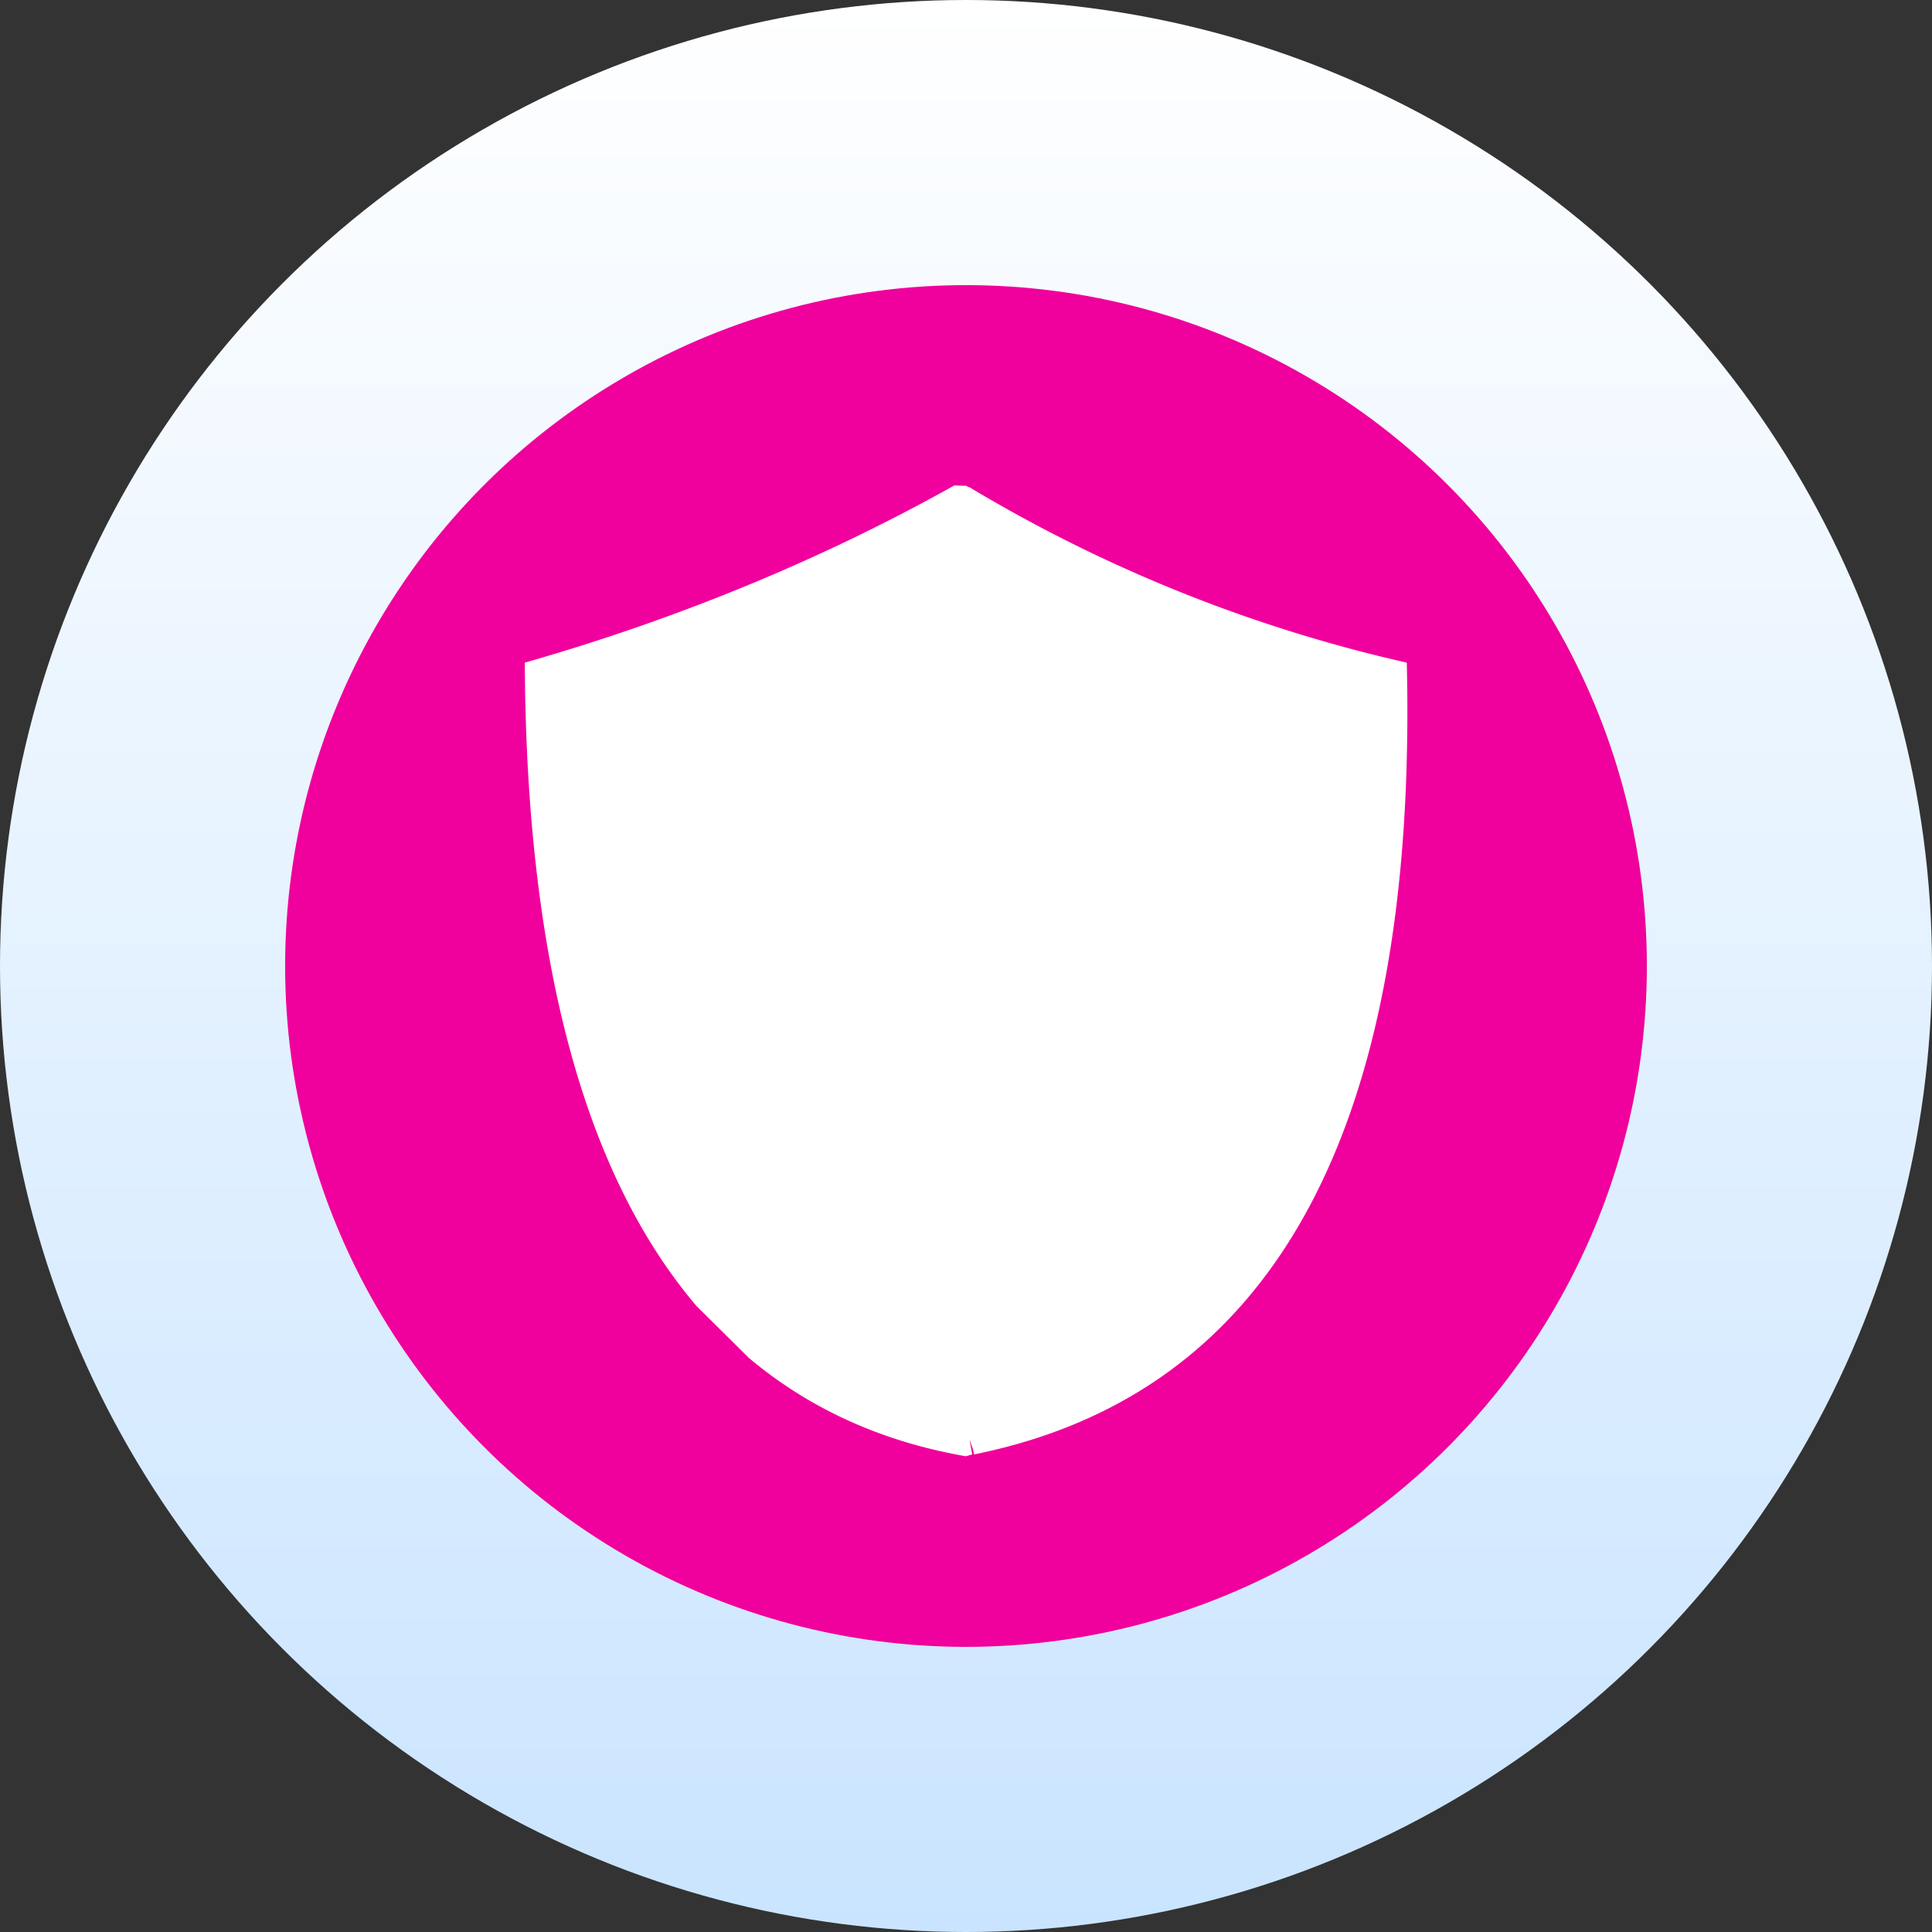 <svg xmlns="http://www.w3.org/2000/svg" xmlns:xlink="http://www.w3.org/1999/xlink" width="4.224" height="4.224" viewBox="0 0 1.118 1.118"><rect x="0" y="0" width="1.118" height="1.118" fill="#333333" stroke="none"/><defs><linearGradient id="a"><stop offset="0" style="stop-color:#fff;stop-opacity:1"/><stop offset="1" style="stop-color:#c9e4ff;stop-opacity:1"/></linearGradient><linearGradient xlink:href="#a" id="b" x1="79.818" x2="79.818" y1="11.041" y2="12.161" gradientUnits="userSpaceOnUse"/></defs><g transform="translate(-79.262 -11.04)"><circle cx="79.821" cy="11.599" r=".559" style="fill:url(#b);fill-opacity:1;stroke-width:.465;stroke-linecap:round;stroke-linejoin:round;stop-color:#000"/><circle cx="79.821" cy="11.599" r=".394" style="fill:#f0009c;fill-opacity:1;stroke-width:.465;stroke-linecap:round;stroke-linejoin:round;stop-color:#000"/><path d="M2.084 1.06c-.286.16-.599.29-.938.387.003.65.13 1.117.375 1.405l.114.113c.132.111.29.183.474.215l.014-.004-.006-.033.008.023.002.01c.654-.132.969-.708.945-1.729a3.25 3.25 0 0 1-.955-.383l-.004-.001-.002-.002z" style="fill:#fff;stroke-width:.041;fill-opacity:1" transform="translate(79.262 11.04) scale(.265)"/></g></svg>